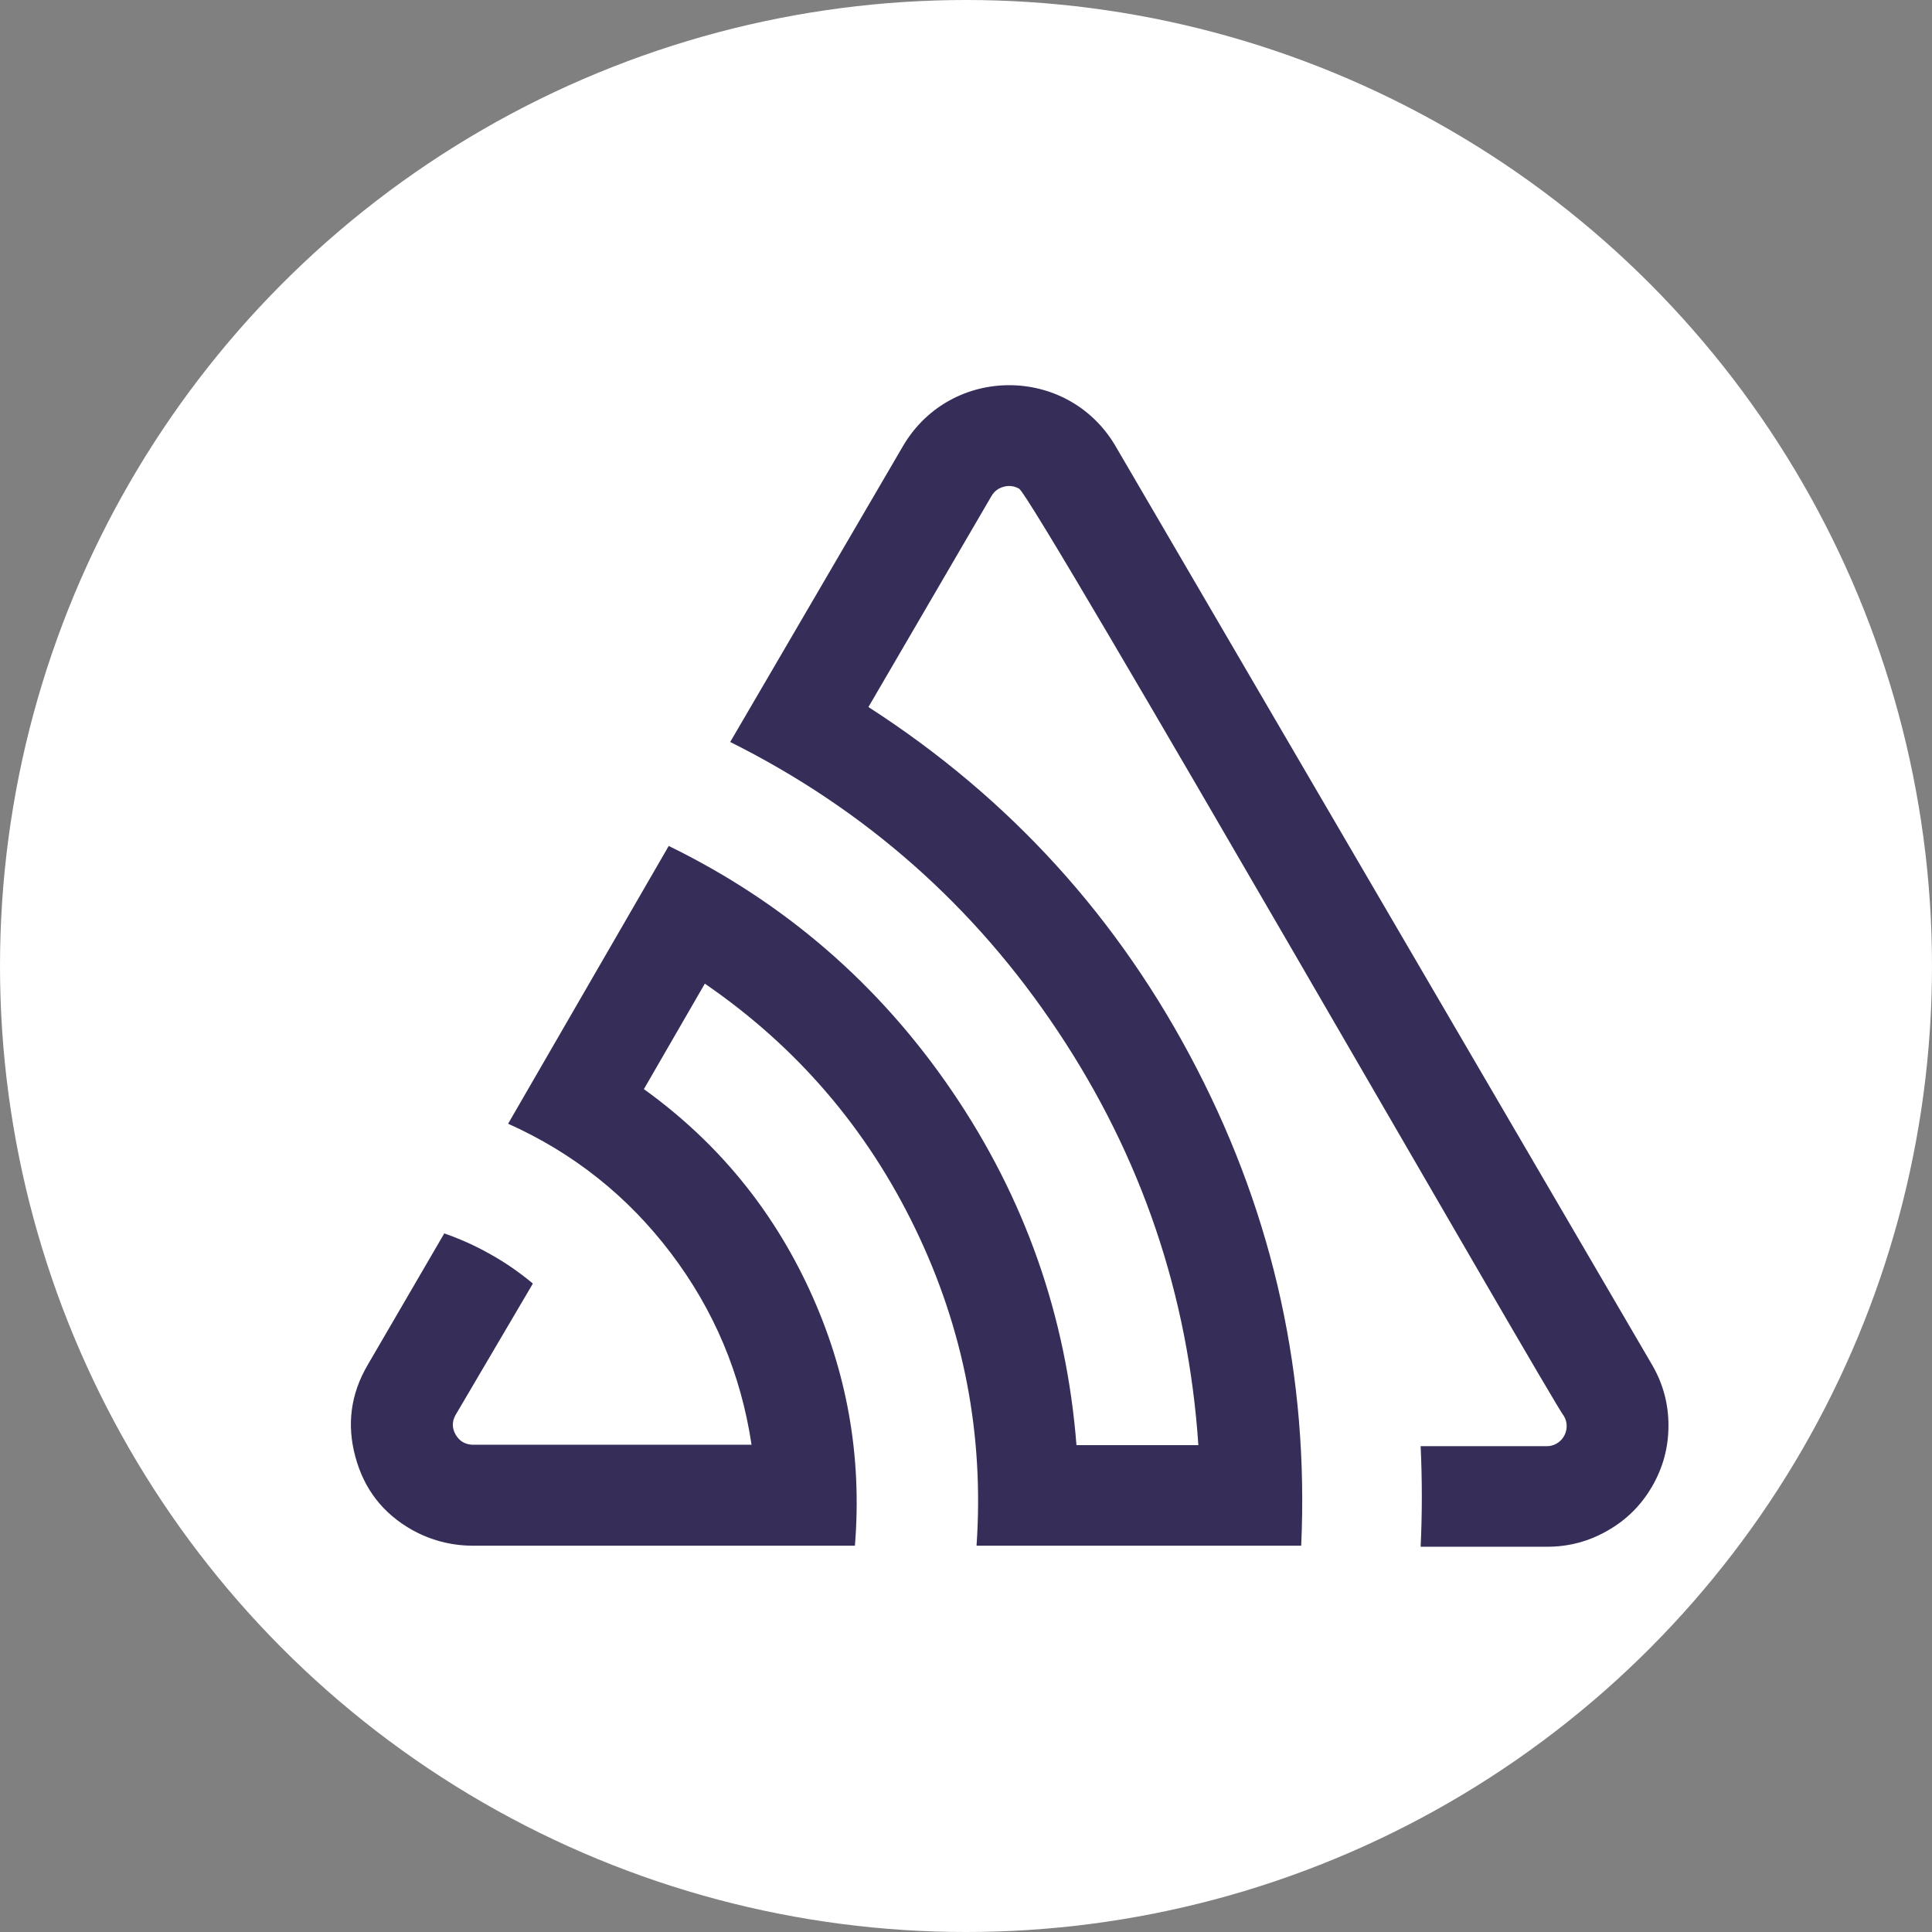 <svg width="22" height="22" viewBox="0 0 22 22" fill="none" xmlns="http://www.w3.org/2000/svg">
<rect x="0" y="0" width="22" height="22" fill="#808080" stroke="none"/>
<circle cx="11" cy="11" r="11" fill="white"/>
<g clip-path="url(#clip0_3_304)">
<path d="M12.694 5.065C12.148 4.16 10.836 4.16 10.291 5.065L8.315 8.449C9.851 9.216 11.095 10.314 12.046 11.743C12.998 13.172 13.531 14.743 13.646 16.456H12.258C12.143 14.988 11.671 13.645 10.843 12.428C10.014 11.21 8.938 10.279 7.615 9.633L5.786 12.796C6.529 13.129 7.147 13.62 7.639 14.269C8.131 14.918 8.437 15.645 8.558 16.451H5.371C5.289 16.445 5.228 16.406 5.187 16.334C5.147 16.262 5.146 16.19 5.185 16.117L6.068 14.616C5.918 14.491 5.759 14.38 5.589 14.285C5.42 14.189 5.243 14.109 5.059 14.045L4.185 15.546C3.993 15.875 3.947 16.223 4.047 16.59C4.146 16.957 4.361 17.234 4.692 17.421C4.796 17.479 4.905 17.523 5.02 17.554C5.135 17.584 5.252 17.6 5.371 17.601H9.735C9.818 16.584 9.645 15.612 9.217 14.686C8.789 13.759 8.16 12.998 7.332 12.402L8.026 11.201C9.071 11.918 9.87 12.848 10.422 13.99C10.974 15.132 11.207 16.335 11.12 17.601H14.817C14.904 15.684 14.508 13.873 13.628 12.168C12.748 10.462 11.502 9.09 9.889 8.051L11.291 5.647C11.323 5.593 11.37 5.558 11.432 5.542C11.493 5.526 11.551 5.534 11.606 5.566C11.765 5.654 17.7 16.009 17.811 16.129C17.831 16.165 17.841 16.203 17.84 16.244C17.839 16.285 17.828 16.323 17.807 16.358C17.786 16.393 17.758 16.42 17.722 16.44C17.686 16.46 17.648 16.469 17.607 16.468H16.177C16.195 16.851 16.195 17.233 16.177 17.613H17.613C17.86 17.614 18.091 17.553 18.305 17.43C18.52 17.308 18.689 17.14 18.813 16.926C18.937 16.712 18.999 16.482 18.999 16.235C19 15.988 18.938 15.758 18.814 15.544L12.694 5.065Z" fill="#362D59"/>
</g>
<defs>
<clipPath id="clip0_3_304">
<rect width="15" height="15" fill="white" transform="translate(4 3.5)"/>
</clipPath>
</defs>
</svg>
